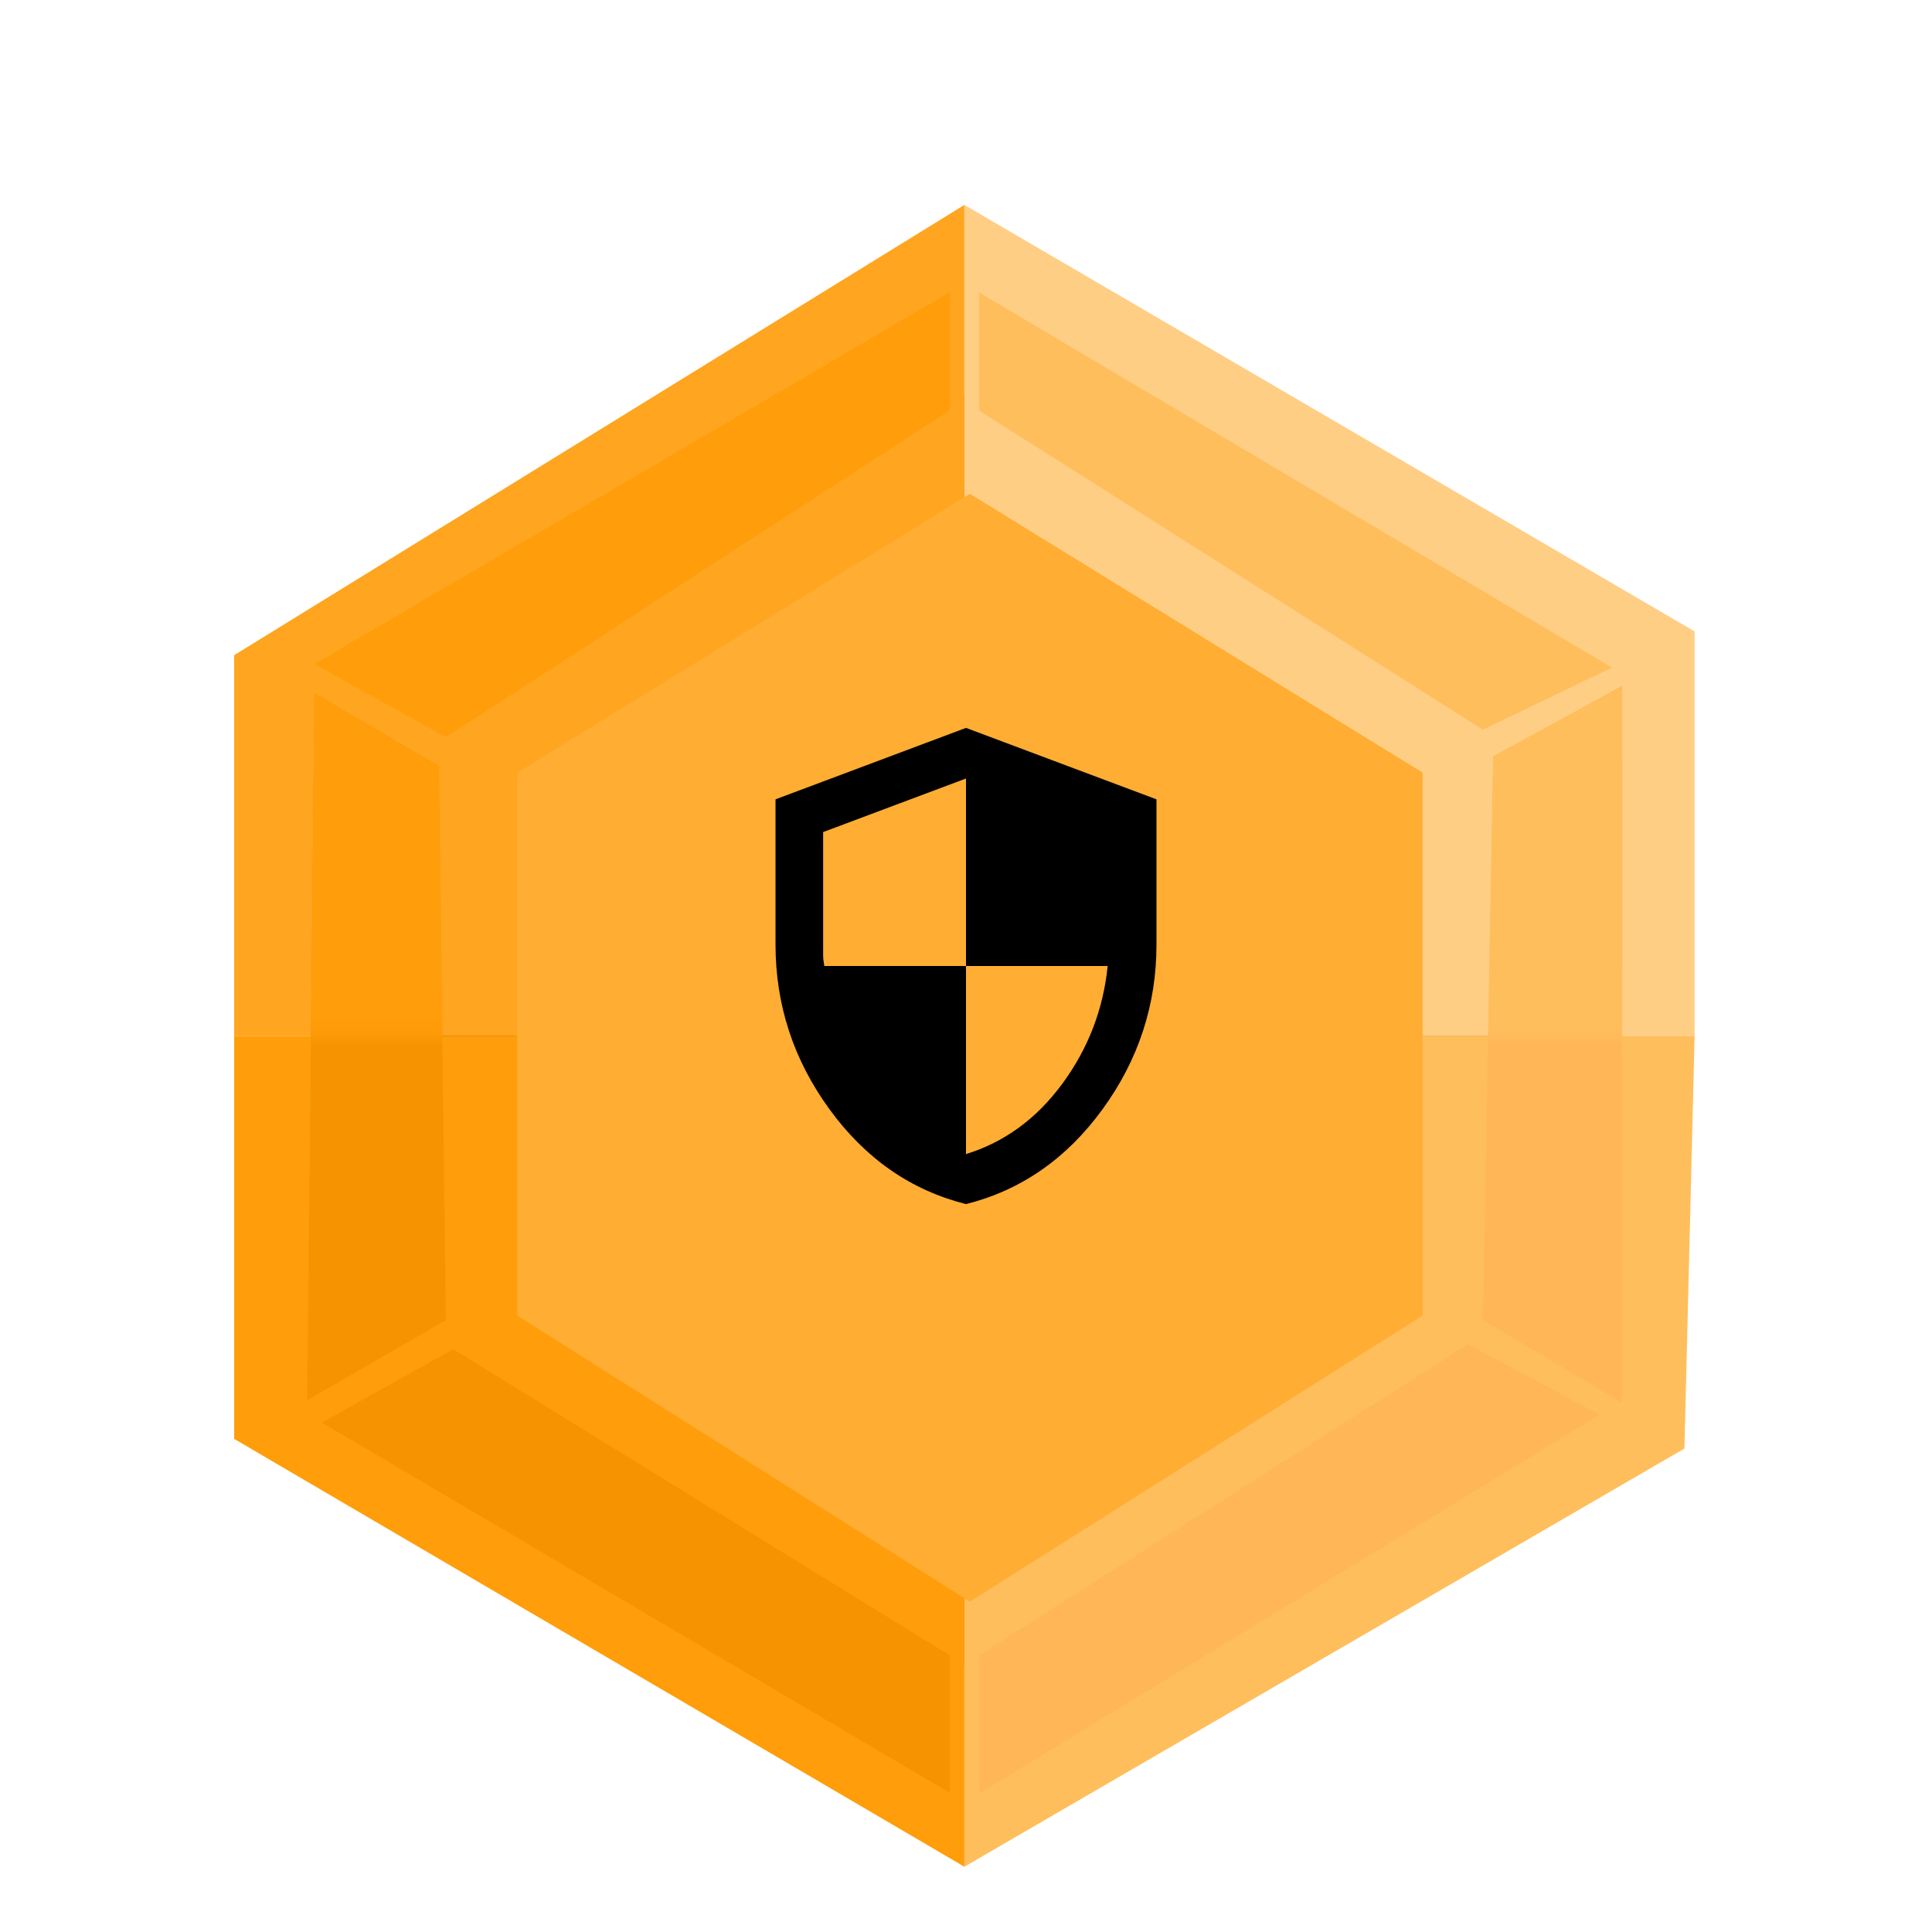 <svg width="132" height="132" viewBox="0 0 132 132" fill="none" xmlns="http://www.w3.org/2000/svg">
<g clip-path="url(#clip0_742_495)">
<g filter="url(#filter0_d_742_495)">
<path d="M96.679 47.446V84.095L65.89 103.244L35.101 84.095V47.446L65.89 28.297L96.679 47.446ZM68.456 23.661C67.676 23.191 66.791 22.944 65.89 22.944C64.989 22.944 64.104 23.191 63.324 23.661L32.535 42.81C31.755 43.279 31.107 43.955 30.657 44.769C30.206 45.583 29.969 46.506 29.969 47.446V84.095C29.969 85.034 30.206 85.957 30.657 86.771C31.107 87.585 31.755 88.261 32.535 88.731L63.324 107.88C64.104 108.35 64.989 108.597 65.89 108.597C66.791 108.597 67.676 108.35 68.456 107.88L99.245 88.731C100.025 88.261 100.673 87.585 101.123 86.771C101.573 85.957 101.811 85.034 101.811 84.095V47.446C101.811 46.506 101.573 45.583 101.123 44.769C100.673 43.955 100.025 43.279 99.245 42.81L68.456 23.661Z" fill="black"/>
<path d="M29.969 45.353L65.89 21.948L66.888 65.77H29.969V45.353Z" fill="#B5702C"/>
<path d="M28.972 65.77H65.891V108.886L28.972 86.685V65.77Z" fill="#A46628"/>
<path d="M65.891 22.446L102.311 44.855L101.812 66.268L66.889 65.77L65.891 22.446Z" fill="#D7955B"/>
<path d="M65.891 65.77L101.812 64.774L101.313 86.685L65.891 108.843V65.77Z" fill="#D38F4A"/>
<path d="M16 39.763L65.89 9V65.77H16V39.763Z" fill="#FFA51F"/>
<path d="M16 65.77H65.89V122.54L16 93.309V65.77Z" fill="#FF9D0A"/>
<path d="M65.89 9L115.78 38.139V65.77H65.89V9Z" fill="#FFCE85"/>
<path d="M65.89 65.77H115.78L115.085 93.969L65.89 122.54V65.77Z" fill="#FFBE5C"/>
<path d="M30.467 45.353L21.487 40.373L64.891 14.976V23.021L30.467 45.353Z" fill="#FF9D0A"/>
<path d="M100.309 86.828L109.294 91.665L66.887 117.56V108.099L100.309 86.828Z" fill="#FFB657"/>
<path d="M66.889 23.054V14.976L110.144 40.611L101.314 44.855L66.889 23.054Z" fill="#FFBE5C"/>
<path d="M64.893 108.099L64.893 117.495L21.988 92.194L30.968 87.183L64.893 108.099Z" fill="#F59300"/>
<path d="M102.021 46.674L110.817 41.867L110.816 90.832L101.311 85.192L102.021 46.674Z" fill="#FFB657"/>
<mask id="mask0_742_495" style="mask-type:luminance" maskUnits="userSpaceOnUse" x="99" y="41" width="14" height="25">
<path d="M112.788 41.867H99.816V65.77H112.788V41.867Z" fill="white"/>
</mask>
<g mask="url(#mask0_742_495)">
<path d="M102.028 46.694L110.843 41.867L110.842 66.449V91.031L101.316 85.368L102.028 46.694Z" fill="#FFBE5C"/>
</g>
<path d="M30.468 85.191L20.989 90.669L21.488 42.365L29.969 47.345L30.468 85.191Z" fill="#F59300"/>
<mask id="mask1_742_495" style="mask-type:luminance" maskUnits="userSpaceOnUse" x="19" y="41" width="12" height="25">
<path d="M30.966 41.867H19.991V65.77H30.966V41.867Z" fill="white"/>
</mask>
<g mask="url(#mask1_742_495)">
<path d="M30.49 85.368L20.991 90.868L21.491 42.367L29.991 47.367L30.49 85.368Z" fill="#FF9D0A"/>
</g>
<path d="M35.333 47.787L66.264 28.739L97.196 47.787V84.882L66.264 104.432L35.333 84.882V47.787Z" fill="#FFAD33"/>
</g>
<path d="M66 82.268C62.231 81.319 59.12 79.156 56.667 75.78C54.213 72.405 52.986 68.657 52.986 64.536V54.613L66 49.732L79.014 54.613V64.536C79.014 68.657 77.787 72.405 75.334 75.78C72.88 79.156 69.769 81.319 66 82.268ZM66 78.851C68.63 78.038 70.826 76.432 72.588 74.033C74.351 71.633 75.381 68.955 75.679 66H66V53.189L56.239 56.849V65.268C56.239 65.458 56.267 65.702 56.321 66H66V78.851Z" fill="black"/>
</g>
<defs>
<filter id="filter0_d_742_495" x="9" y="7" width="113.781" height="127.54" filterUnits="userSpaceOnUse" color-interpolation-filters="sRGB">
<feFlood flood-opacity="0" result="BackgroundImageFix"/>
<feColorMatrix in="SourceAlpha" type="matrix" values="0 0 0 0 0 0 0 0 0 0 0 0 0 0 0 0 0 0 127 0" result="hardAlpha"/>
<feOffset dy="5"/>
<feGaussianBlur stdDeviation="3.5"/>
<feComposite in2="hardAlpha" operator="out"/>
<feColorMatrix type="matrix" values="0 0 0 0 0 0 0 0 0 0 0 0 0 0 0 0 0 0 0.25 0"/>
<feBlend mode="normal" in2="BackgroundImageFix" result="effect1_dropShadow_742_495"/>
<feBlend mode="normal" in="SourceGraphic" in2="effect1_dropShadow_742_495" result="shape"/>
</filter>
<clipPath id="clip0_742_495">
<rect width="132" height="132" fill="white"/>
</clipPath>
</defs>
</svg>
